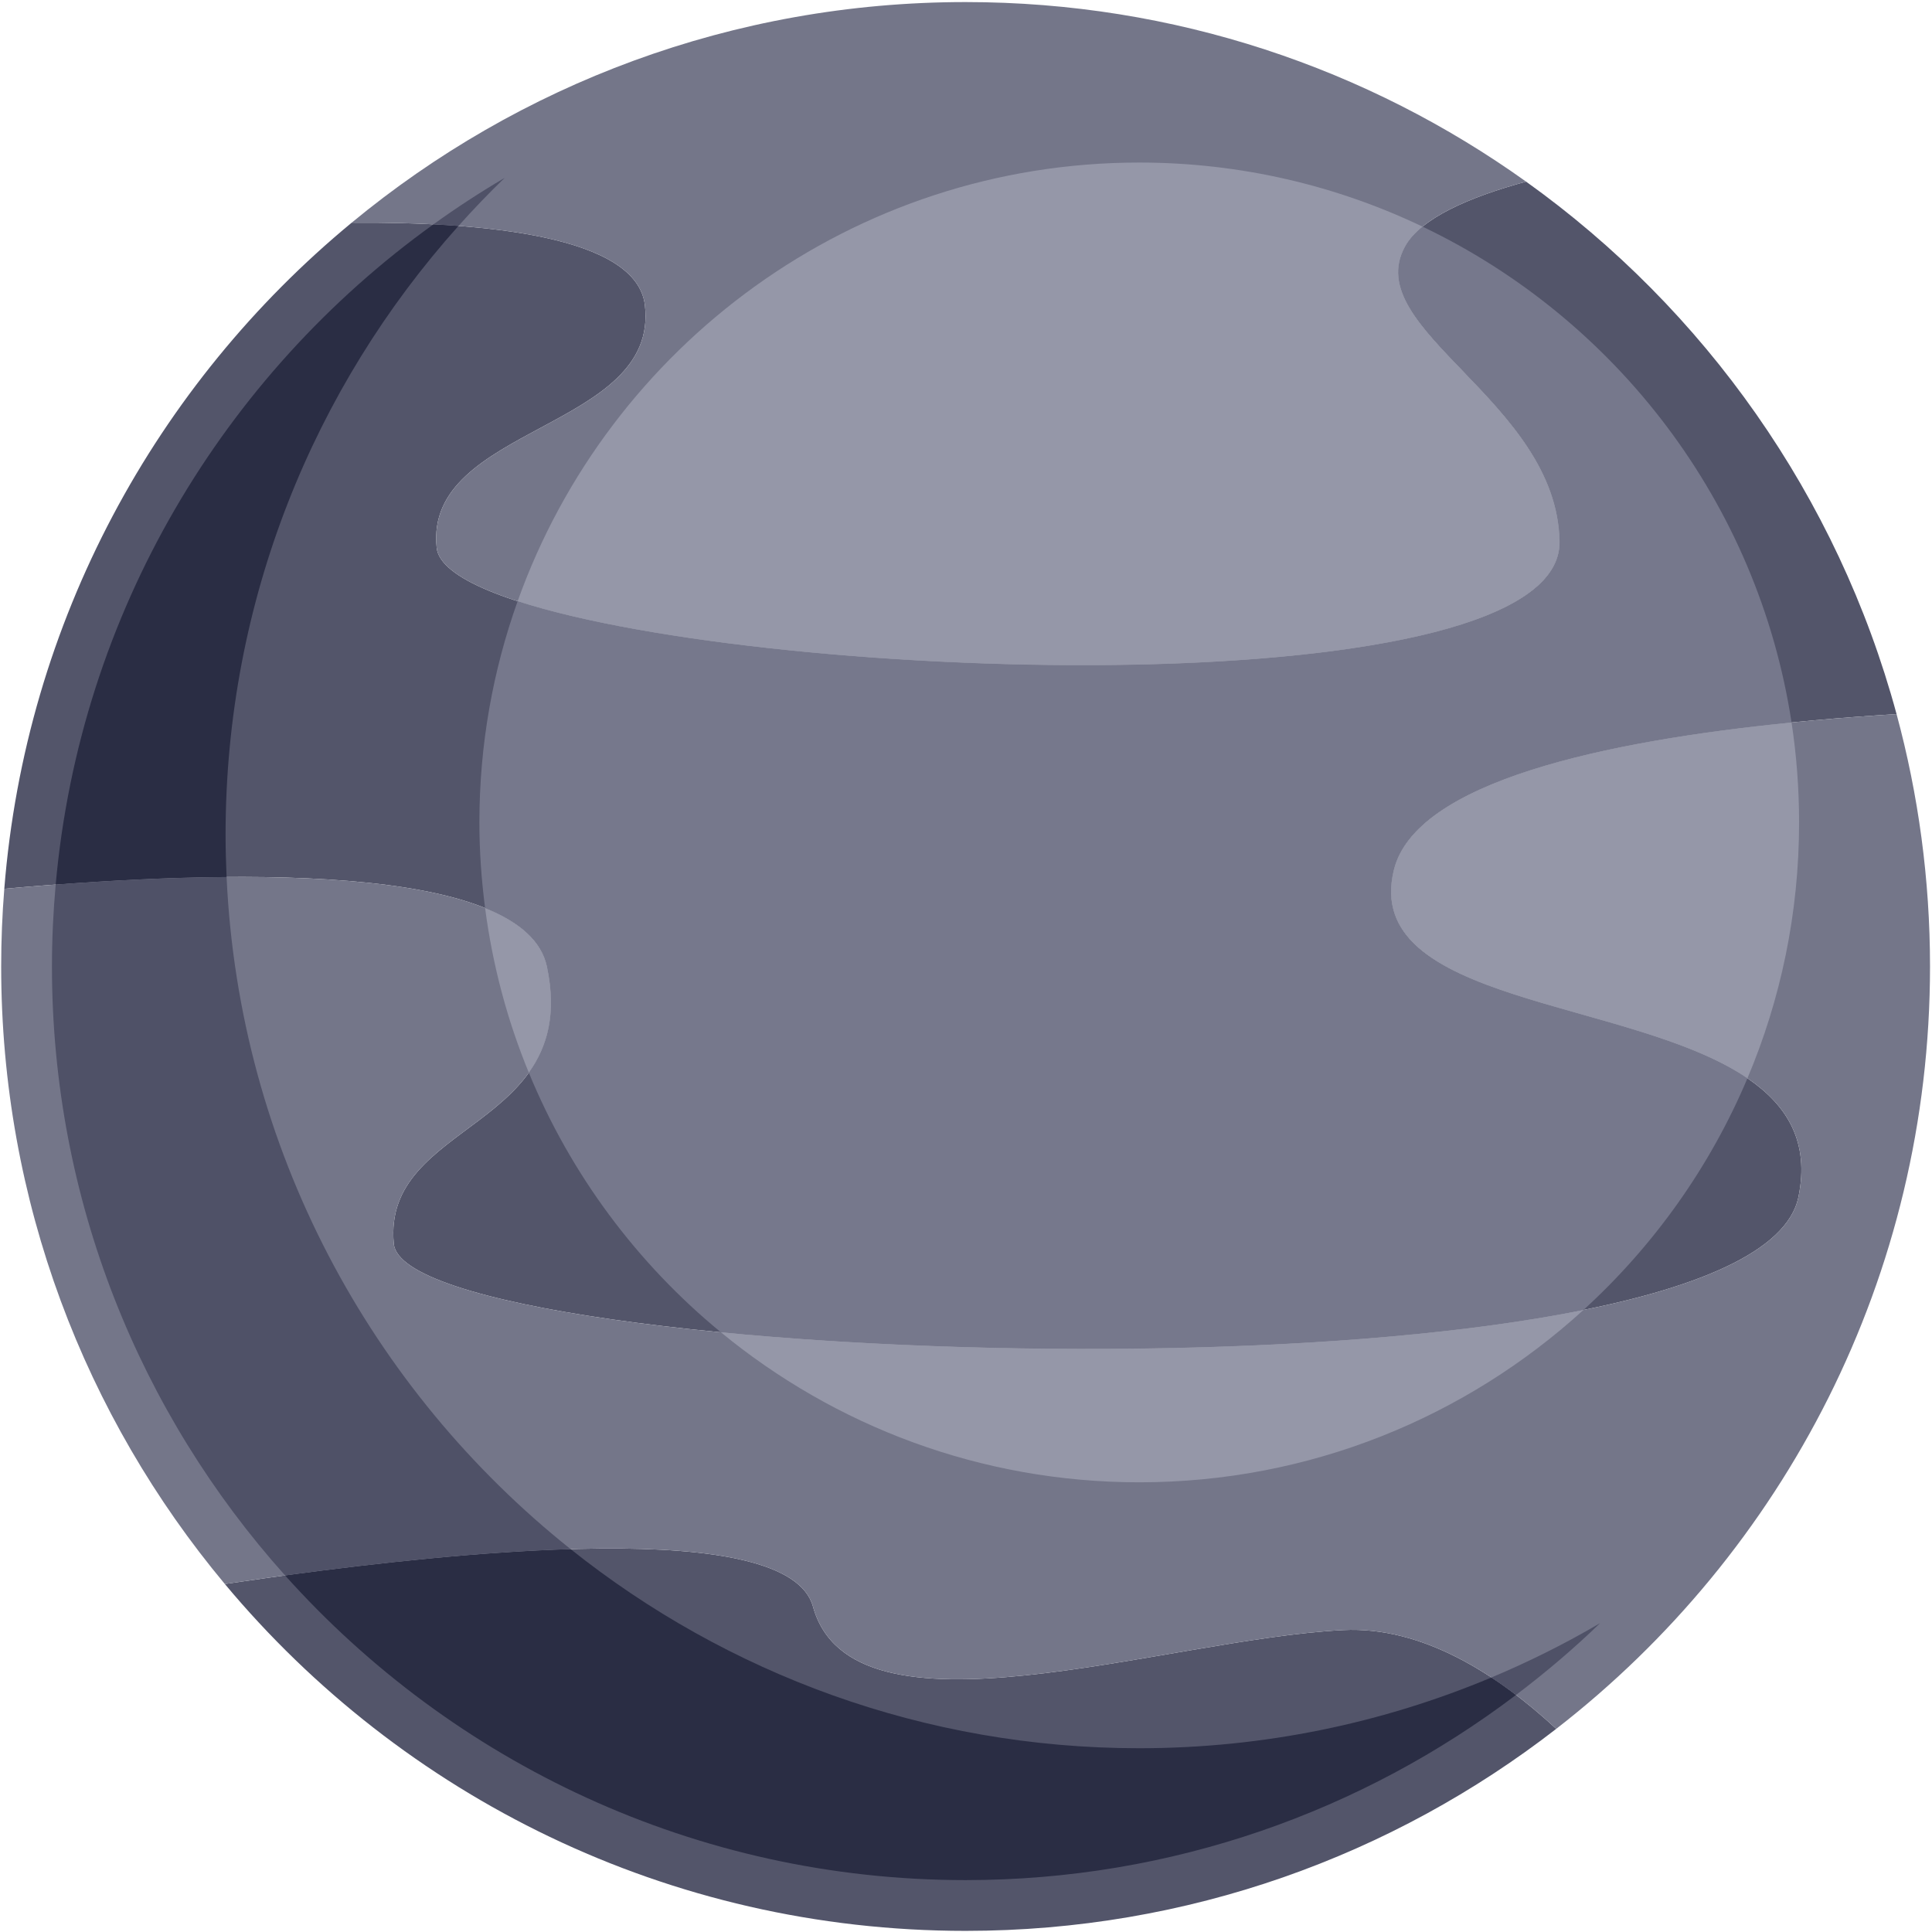 <?xml version="1.0" encoding="UTF-8" standalone="no"?>
<svg width="200px" height="200px" viewBox="0 0 200 200" version="1.1" xmlns="http://www.w3.org/2000/svg" xmlns:xlink="http://www.w3.org/1999/xlink">
    <!-- Generator: Sketch 3.7.2 (28276) - http://www.bohemiancoding.com/sketch -->
    <title>planet_darkgray</title>
    <desc>Created with Sketch.</desc>
    <defs></defs>
    <g id="Symbols" stroke="none" stroke-width="1" fill="none" fill-rule="evenodd">
        <g id="planet_darkgray">
            <g>
                <path d="M157.979,18.802 C152.077,20.407 147.068,22.592 145.456,25.521 C140.707,34.121 161.201,41.489 161.451,56.06 C161.802,76.373 46.552,69.369 45.205,56.709 C43.862,44.053 68.276,44.497 66.759,31.592 C65.915,24.447 50.225,22.961 36.405,23.053 C16.178,39.762 2.65,64.291 0.444,92.008 C22.714,90.007 54.309,89.145 56.621,100.049 C60.215,117.007 39.531,115.996 40.767,128.764 C41.998,141.53 181.468,146.606 186.172,123.923 C190.879,101.24 139.735,108.641 144.285,90.057 C146.946,79.184 174.181,75.288 196.332,73.923 C190.236,51.395 176.463,32.021 157.979,18.802" id="Fill-1" fill="#53556A"></path>
                <path d="M66.759,31.592 C68.276,44.497 43.862,44.053 45.205,56.709 C46.552,69.369 161.802,76.373 161.451,56.06 C161.201,41.489 140.707,34.121 145.456,25.521 C147.068,22.592 152.077,20.407 157.979,18.802 C141.624,7.103 121.6,0.214 99.957,0.214 C75.81,0.214 53.67,8.783 36.405,23.053 C50.225,22.961 65.915,24.447 66.759,31.592" id="Fill-2" fill="#747689"></path>
                <path d="M139.031,168.745 C120.465,169.684 88.24,181.116 84.156,166.302 C81.623,157.123 48.27,160.264 23.275,163.975 C41.585,185.92 69.138,199.883 99.957,199.883 C122.993,199.883 144.203,192.075 161.102,178.969 C154.966,173.288 147.207,168.332 139.031,168.745" id="Fill-3" fill="#53556A"></path>
                <path d="M144.285,90.057 C139.735,108.641 190.879,101.24 186.172,123.923 C181.468,146.606 41.998,141.53 40.767,128.764 C39.531,115.996 60.215,117.007 56.621,100.049 C54.309,89.145 22.714,90.007 0.444,92.008 C0.232,94.665 0.122,97.339 0.122,100.049 C0.122,124.371 8.821,146.654 23.275,163.975 C48.27,160.264 81.623,157.123 84.156,166.302 C88.24,181.116 120.465,169.684 139.031,168.745 C147.207,168.332 154.966,173.288 161.102,178.969 C184.642,160.71 199.795,132.152 199.795,100.049 C199.795,91.005 198.587,82.252 196.332,73.923 C174.181,75.288 146.946,79.184 144.285,90.057" id="Fill-4" fill="#747689"></path>
                <path d="M23.352,86.391 C23.352,62.213 32.474,40.124 47.46,23.389 C46.607,23.323 45.737,23.27 44.869,23.224 C23.134,38.854 8.276,63.463 5.765,91.573 C11.476,91.146 17.554,90.83 23.456,90.791 C23.392,89.329 23.352,87.864 23.352,86.391" id="Fill-5" fill="#2A2D44"></path>
                <path d="M52.237,18.417 C49.706,19.906 47.243,21.512 44.869,23.224 C45.737,23.27 46.607,23.323 47.46,23.389 C48.995,21.673 50.585,20.017 52.237,18.417" id="Fill-6" fill="#4F5167"></path>
                <path d="M99.957,194.628 C121.341,194.628 141.071,187.475 156.929,175.466 C156.101,174.826 155.253,174.225 154.385,173.655 C143.161,178.364 130.847,180.977 117.933,180.977 C95.695,180.977 75.236,173.258 59.071,160.366 C49.874,160.639 39.332,161.753 29.51,163.087 C46.841,182.434 72,194.628 99.957,194.628" id="Fill-7" fill="#2A2D44"></path>
                <path d="M59.071,160.366 C38.391,143.878 24.75,118.918 23.456,90.791 C17.554,90.83 11.476,91.146 5.765,91.573 C5.515,94.367 5.378,97.189 5.378,100.049 C5.378,124.243 14.511,146.341 29.51,163.087 C39.332,161.753 49.874,160.639 59.071,160.366" id="Fill-8" fill="#4F5167"></path>
                <path d="M165.649,168.023 C162.04,170.143 158.279,172.021 154.385,173.655 C155.253,174.225 156.101,174.826 156.929,175.466 C159.984,173.152 162.904,170.68 165.649,168.023" id="Fill-9" fill="#4F5167"></path>
                <path d="M147.262,23.462 C146.474,24.1 145.855,24.789 145.456,25.521 C140.707,34.121 161.201,41.489 161.451,56.06 C161.749,73.144 80.316,70.908 53.586,62.235 C51.027,69.398 49.626,77.106 49.626,85.139 C49.626,88.143 49.841,91.1 50.218,94.007 C53.726,95.418 56.054,97.379 56.621,100.049 C57.664,104.97 56.654,108.369 54.744,111.042 C59.073,121.571 65.953,130.792 74.617,137.91 C102.111,140.569 140.097,140.404 163.922,135.604 C171.186,128.978 177.017,120.811 180.893,111.627 C168.671,103.318 140.877,103.968 144.285,90.057 C146.525,80.918 166.118,76.711 185.461,74.789 C181.993,52.088 167.31,33.028 147.262,23.462" id="Fill-10" fill="#76788C"></path>
                <path d="M161.451,56.06 C161.201,41.489 140.707,34.121 145.456,25.521 C145.855,24.789 146.474,24.1 147.262,23.462 C138.372,19.213 128.425,16.827 117.933,16.827 C88.298,16.827 63.022,35.804 53.586,62.235 C80.316,70.908 161.749,73.144 161.451,56.06" id="Fill-11" fill="#9597A8"></path>
                <path d="M144.285,90.057 C140.877,103.968 168.671,103.318 180.893,111.627 C184.337,103.479 186.241,94.528 186.241,85.139 C186.241,81.623 185.973,78.166 185.461,74.789 C166.118,76.711 146.525,80.918 144.285,90.057" id="Fill-12" fill="#9597A8"></path>
                <path d="M56.621,100.049 C56.054,97.379 53.726,95.418 50.218,94.007 C50.996,99.957 52.531,105.67 54.744,111.042 C56.654,108.369 57.664,104.97 56.621,100.049" id="Fill-13" fill="#9597A8"></path>
                <path d="M74.617,137.91 C86.412,147.615 101.505,153.448 117.933,153.448 C135.631,153.448 151.774,146.683 163.922,135.604 C140.097,140.404 102.111,140.569 74.617,137.91" id="Fill-14" fill="#9597A8"></path>
            </g>
        </g>
    </g>
</svg>